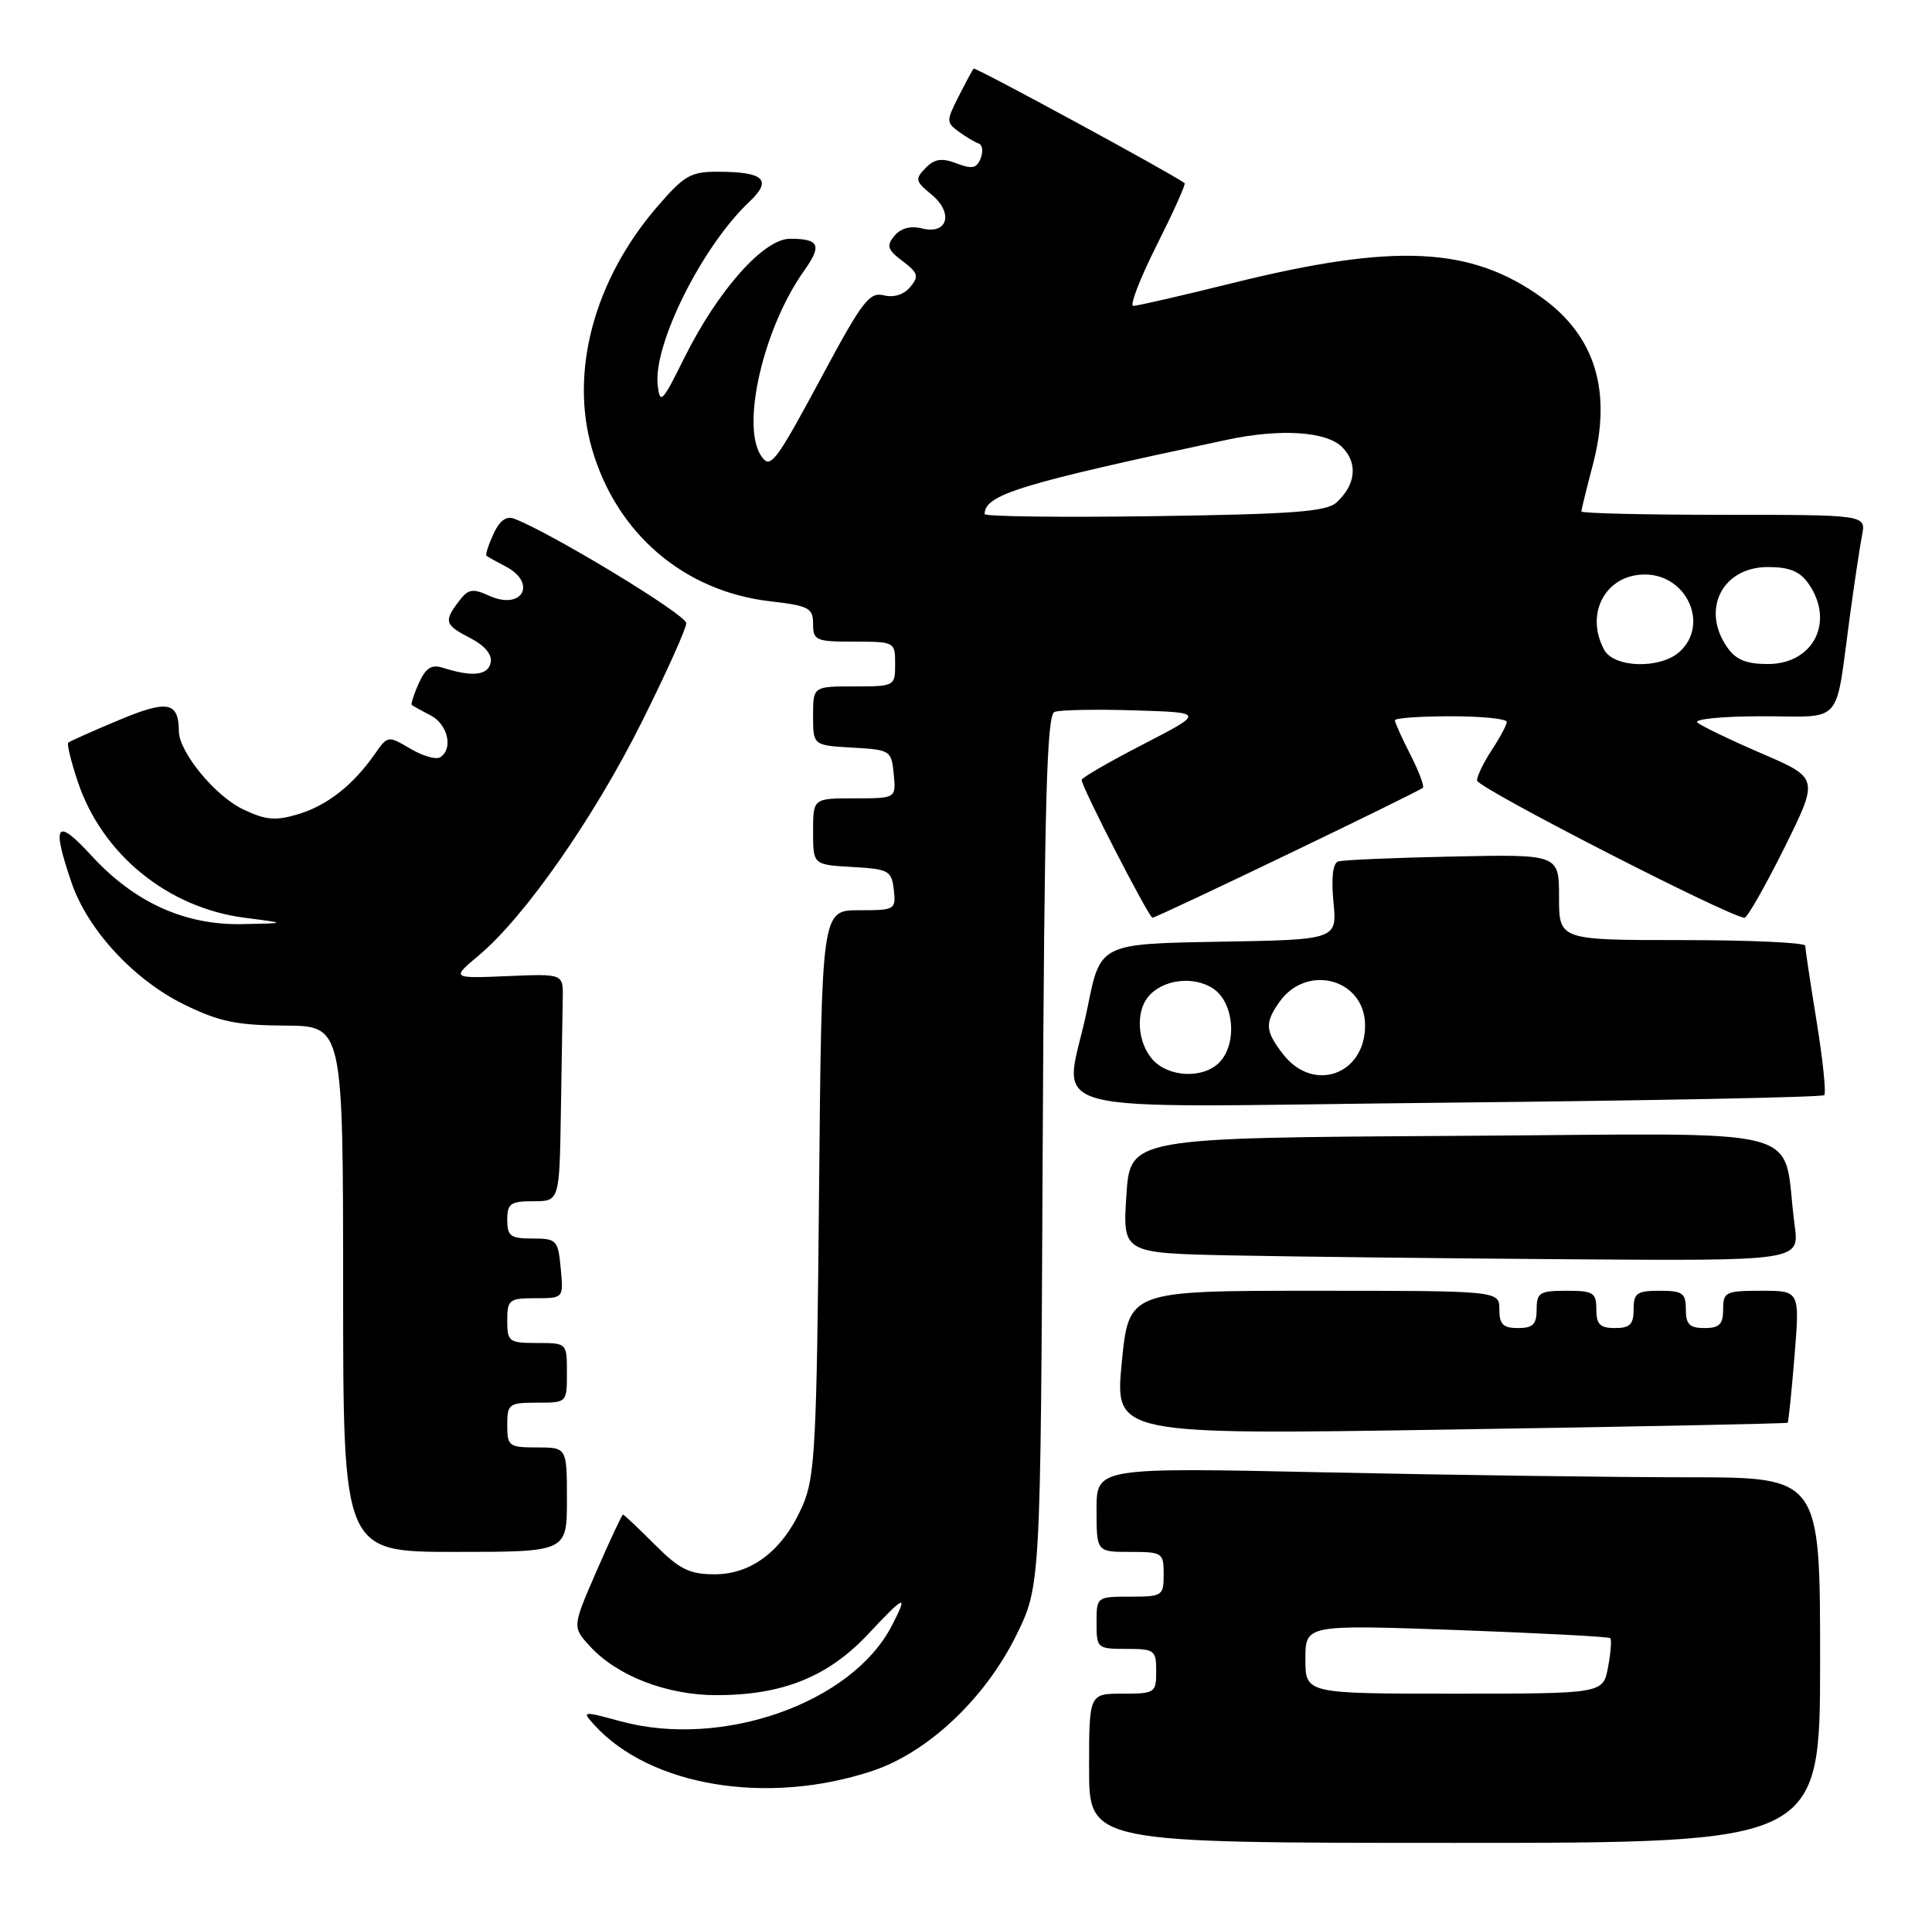 <?xml version="1.0" encoding="UTF-8" standalone="no"?>
<!DOCTYPE svg PUBLIC "-//W3C//DTD SVG 1.1//EN" "http://www.w3.org/Graphics/SVG/1.1/DTD/svg11.dtd" >
<svg xmlns="http://www.w3.org/2000/svg" xmlns:xlink="http://www.w3.org/1999/xlink" version="1.1" viewBox="0 0 259 256">
 <g >
 <path fill="currentColor"
d=" M 244.00 222.50 C 244.00 198.00 244.00 198.00 226.25 198.00 C 216.49 198.00 194.66 197.70 177.75 197.34 C 147.00 196.68 147.00 196.68 147.00 202.34 C 147.00 208.00 147.00 208.00 151.50 208.00 C 155.83 208.00 156.00 208.11 156.00 211.00 C 156.00 213.89 155.83 214.00 151.50 214.00 C 147.02 214.00 147.00 214.02 147.00 217.50 C 147.00 220.92 147.10 221.00 151.00 221.00 C 154.78 221.00 155.00 221.17 155.00 224.00 C 155.00 226.89 154.83 227.00 150.50 227.00 C 146.00 227.00 146.00 227.00 146.00 237.00 C 146.00 247.00 146.00 247.00 195.00 247.00 C 244.00 247.00 244.00 247.00 244.00 222.50 Z  M 116.88 237.38 C 124.35 234.92 132.04 227.69 136.23 219.19 C 139.50 212.55 139.50 212.55 139.78 154.23 C 140.01 107.64 140.32 95.81 141.36 95.42 C 142.07 95.14 146.89 95.05 152.08 95.21 C 161.50 95.50 161.50 95.50 153.25 99.76 C 148.71 102.10 145.00 104.25 145.00 104.53 C 145.00 105.48 154.02 123.00 154.50 123.00 C 155.09 123.00 190.20 106.13 190.75 105.58 C 190.96 105.37 190.21 103.37 189.07 101.14 C 187.93 98.91 187.00 96.84 187.00 96.54 C 187.00 96.24 190.38 96.00 194.50 96.00 C 198.62 96.00 202.00 96.34 201.99 96.75 C 201.99 97.16 201.09 98.85 200.00 100.50 C 198.91 102.15 198.01 104.00 198.01 104.61 C 198.00 105.57 231.99 123.00 233.87 123.00 C 234.24 123.00 236.64 118.79 239.20 113.65 C 243.84 104.29 243.84 104.29 236.17 100.99 C 231.95 99.17 228.07 97.30 227.55 96.84 C 227.03 96.38 230.93 96.00 236.22 96.00 C 247.27 96.00 245.97 97.49 248.00 82.50 C 248.60 78.10 249.33 73.26 249.62 71.75 C 250.16 69.00 250.16 69.00 231.08 69.00 C 220.59 69.00 212.00 68.80 212.00 68.55 C 212.00 68.30 212.69 65.49 213.53 62.30 C 216.12 52.47 213.89 45.11 206.78 39.95 C 197.22 33.03 187.02 32.54 165.19 37.95 C 158.42 39.63 152.45 41.00 151.93 41.00 C 151.41 41.00 152.81 37.35 155.05 32.90 C 157.29 28.44 158.99 24.68 158.81 24.55 C 157.40 23.43 130.72 8.95 130.52 9.19 C 130.37 9.36 129.47 11.04 128.51 12.93 C 126.85 16.19 126.85 16.42 128.52 17.64 C 129.49 18.35 130.70 19.07 131.20 19.23 C 131.70 19.40 131.83 20.29 131.47 21.21 C 130.95 22.56 130.33 22.70 128.24 21.90 C 126.24 21.14 125.30 21.28 124.08 22.52 C 122.64 23.99 122.71 24.30 124.86 26.06 C 127.87 28.53 127.06 31.48 123.61 30.62 C 122.07 30.23 120.77 30.58 119.91 31.60 C 118.80 32.95 118.96 33.46 121.00 35.00 C 123.09 36.58 123.22 37.03 122.02 38.47 C 121.17 39.50 119.82 39.92 118.48 39.58 C 116.58 39.11 115.60 40.38 110.55 49.77 C 103.83 62.28 103.26 63.03 101.97 60.99 C 99.35 56.84 102.41 43.85 107.80 36.28 C 110.23 32.87 109.85 32.00 105.91 32.00 C 102.37 32.00 96.21 38.95 91.72 48.00 C 88.77 53.96 88.47 54.26 88.17 51.60 C 87.55 46.17 94.16 32.96 100.46 27.04 C 103.56 24.12 102.45 23.04 96.33 23.02 C 92.58 23.00 91.74 23.49 88.07 27.75 C 79.65 37.53 76.35 49.83 79.37 60.19 C 82.66 71.53 91.71 79.26 103.25 80.59 C 108.45 81.19 109.00 81.49 109.00 83.63 C 109.00 85.84 109.38 86.00 114.50 86.00 C 119.94 86.00 120.00 86.03 120.00 89.00 C 120.00 91.97 119.94 92.00 114.50 92.00 C 109.00 92.00 109.00 92.00 109.00 95.95 C 109.00 99.90 109.00 99.90 114.25 100.20 C 119.37 100.49 119.51 100.58 119.81 103.75 C 120.13 107.00 120.13 107.00 114.56 107.00 C 109.00 107.00 109.00 107.00 109.00 111.45 C 109.00 115.90 109.00 115.90 114.25 116.20 C 119.15 116.48 119.52 116.69 119.82 119.25 C 120.12 121.93 120.00 122.00 115.14 122.00 C 110.15 122.00 110.15 122.00 109.80 159.75 C 109.49 193.68 109.26 197.93 107.62 201.75 C 105.04 207.71 100.85 211.00 95.81 211.00 C 92.42 211.00 91.11 210.35 87.76 207.00 C 85.56 204.80 83.65 203.00 83.52 203.00 C 83.38 203.00 81.79 206.39 79.99 210.53 C 76.71 218.06 76.71 218.06 79.10 220.66 C 82.76 224.64 89.39 227.20 96.06 227.20 C 104.92 227.20 111.04 224.73 116.41 218.99 C 121.35 213.71 121.80 213.56 119.55 217.90 C 114.19 228.26 96.82 234.39 83.22 230.71 C 78.06 229.31 77.98 229.32 79.65 231.17 C 87.11 239.40 102.81 242.02 116.88 237.38 Z  M 76.00 201.00 C 76.00 194.00 76.00 194.00 72.00 194.00 C 68.22 194.00 68.00 193.83 68.00 191.00 C 68.00 188.17 68.22 188.00 72.00 188.00 C 76.00 188.00 76.00 188.00 76.00 184.00 C 76.00 180.00 76.00 180.00 72.00 180.00 C 68.22 180.00 68.00 179.83 68.00 177.00 C 68.00 174.20 68.25 174.00 71.78 174.00 C 75.55 174.00 75.55 174.00 75.17 170.00 C 74.81 166.19 74.63 166.00 71.39 166.00 C 68.44 166.00 68.00 165.68 68.00 163.50 C 68.00 161.31 68.43 161.00 71.50 161.00 C 75.00 161.00 75.00 161.00 75.19 149.00 C 75.30 142.40 75.41 135.54 75.44 133.75 C 75.50 130.51 75.50 130.51 68.00 130.83 C 60.50 131.14 60.50 131.14 64.20 128.04 C 70.33 122.90 79.56 109.69 85.96 96.92 C 89.28 90.28 92.00 84.25 92.00 83.52 C 92.00 82.39 73.86 71.39 68.93 69.52 C 67.87 69.12 66.96 69.79 66.14 71.59 C 65.47 73.06 65.05 74.36 65.21 74.49 C 65.37 74.62 66.51 75.26 67.75 75.90 C 72.08 78.15 70.01 81.87 65.56 79.84 C 63.34 78.83 62.76 78.94 61.52 80.58 C 59.47 83.29 59.61 83.75 63.06 85.53 C 65.01 86.54 66.00 87.73 65.78 88.81 C 65.43 90.52 63.33 90.76 59.44 89.52 C 57.85 89.01 57.10 89.48 56.15 91.56 C 55.48 93.05 55.05 94.36 55.21 94.49 C 55.37 94.62 56.51 95.26 57.75 95.90 C 60.05 97.10 60.79 100.39 59.00 101.50 C 58.45 101.84 56.65 101.32 55.00 100.34 C 52.03 98.59 51.97 98.59 50.27 101.03 C 47.35 105.22 43.86 107.96 39.99 109.12 C 36.93 110.04 35.65 109.93 32.58 108.47 C 28.85 106.70 24.01 100.82 23.98 98.02 C 23.94 94.04 22.48 93.77 15.90 96.53 C 12.38 98.00 9.34 99.36 9.15 99.54 C 8.95 99.72 9.52 102.05 10.41 104.72 C 13.65 114.48 22.47 121.68 32.83 123.01 C 38.50 123.74 38.50 123.74 32.50 123.86 C 24.77 124.02 18.01 120.95 12.25 114.67 C 7.53 109.53 6.89 110.39 9.58 118.27 C 11.74 124.62 17.95 131.34 24.72 134.65 C 29.37 136.93 31.73 137.42 38.18 137.46 C 45.99 137.50 45.99 137.50 46.00 172.75 C 46.00 208.00 46.00 208.00 61.00 208.00 C 76.00 208.00 76.00 208.00 76.00 201.00 Z  M 239.65 190.69 C 239.76 190.57 240.18 186.54 240.57 181.74 C 241.28 173.00 241.28 173.00 236.14 173.00 C 231.32 173.00 231.00 173.16 231.00 175.50 C 231.00 177.50 230.50 178.00 228.50 178.00 C 226.50 178.00 226.00 177.50 226.00 175.50 C 226.00 173.31 225.57 173.00 222.50 173.00 C 219.43 173.00 219.00 173.31 219.00 175.50 C 219.00 177.50 218.50 178.00 216.50 178.00 C 214.50 178.00 214.00 177.50 214.00 175.50 C 214.00 173.25 213.60 173.00 210.00 173.00 C 206.40 173.00 206.00 173.25 206.00 175.50 C 206.00 177.50 205.50 178.00 203.50 178.00 C 201.50 178.00 201.00 177.50 201.00 175.50 C 201.00 173.00 201.00 173.00 176.16 173.00 C 151.32 173.00 151.32 173.00 150.38 182.65 C 149.45 192.31 149.45 192.31 194.44 191.60 C 219.19 191.22 239.53 190.80 239.65 190.69 Z  M 240.59 164.25 C 238.73 150.51 244.18 151.95 195.16 152.24 C 151.50 152.50 151.50 152.50 151.00 160.23 C 150.50 167.95 150.50 167.95 165.00 168.26 C 172.97 168.42 193.39 168.66 210.36 168.78 C 241.23 169.00 241.23 169.00 240.59 164.25 Z  M 244.55 146.78 C 244.83 146.51 244.37 142.05 243.53 136.89 C 242.69 131.73 242.01 127.16 242.00 126.75 C 242.00 126.34 234.57 126.00 225.50 126.00 C 209.00 126.00 209.00 126.00 209.00 120.25 C 209.00 114.50 209.00 114.50 194.75 114.80 C 186.91 114.96 180.00 115.26 179.39 115.46 C 178.68 115.70 178.45 117.66 178.76 120.89 C 179.25 125.95 179.25 125.95 163.37 126.22 C 147.50 126.50 147.50 126.50 145.80 135.00 C 142.79 150.04 136.43 148.36 194.02 147.79 C 221.53 147.51 244.27 147.06 244.55 146.78 Z  M 175.00 222.37 C 175.00 217.75 175.00 217.75 195.25 218.47 C 206.39 218.88 215.67 219.36 215.87 219.56 C 216.07 219.75 215.94 221.50 215.57 223.45 C 214.91 227.00 214.91 227.00 194.95 227.00 C 175.00 227.00 175.00 227.00 175.00 222.37 Z  M 215.04 87.07 C 212.44 82.21 215.26 77.00 220.50 77.00 C 226.14 77.00 229.17 83.72 225.17 87.35 C 222.57 89.70 216.35 89.53 215.04 87.07 Z  M 231.56 86.78 C 228.00 81.70 230.88 76.00 237.00 76.00 C 239.88 76.00 241.29 76.57 242.44 78.22 C 246.00 83.30 243.12 89.00 237.00 89.00 C 234.12 89.00 232.71 88.43 231.56 86.78 Z  M 132.00 68.90 C 132.00 66.30 136.71 64.85 164.50 58.94 C 171.65 57.42 177.81 57.81 179.93 59.93 C 182.07 62.07 181.76 65.00 179.15 67.36 C 177.81 68.58 173.20 68.92 154.75 69.18 C 142.24 69.36 132.00 69.23 132.00 68.90 Z  M 154.53 142.03 C 152.50 139.79 152.20 135.67 153.92 133.60 C 155.84 131.28 159.96 130.75 162.61 132.48 C 165.45 134.34 165.91 139.94 163.43 142.43 C 161.26 144.60 156.67 144.40 154.53 142.03 Z  M 172.07 141.37 C 169.61 138.23 169.52 137.14 171.48 134.34 C 175.16 129.07 183.00 131.19 183.00 137.45 C 183.00 144.03 176.11 146.49 172.07 141.37 Z "/>
</g>
</svg>